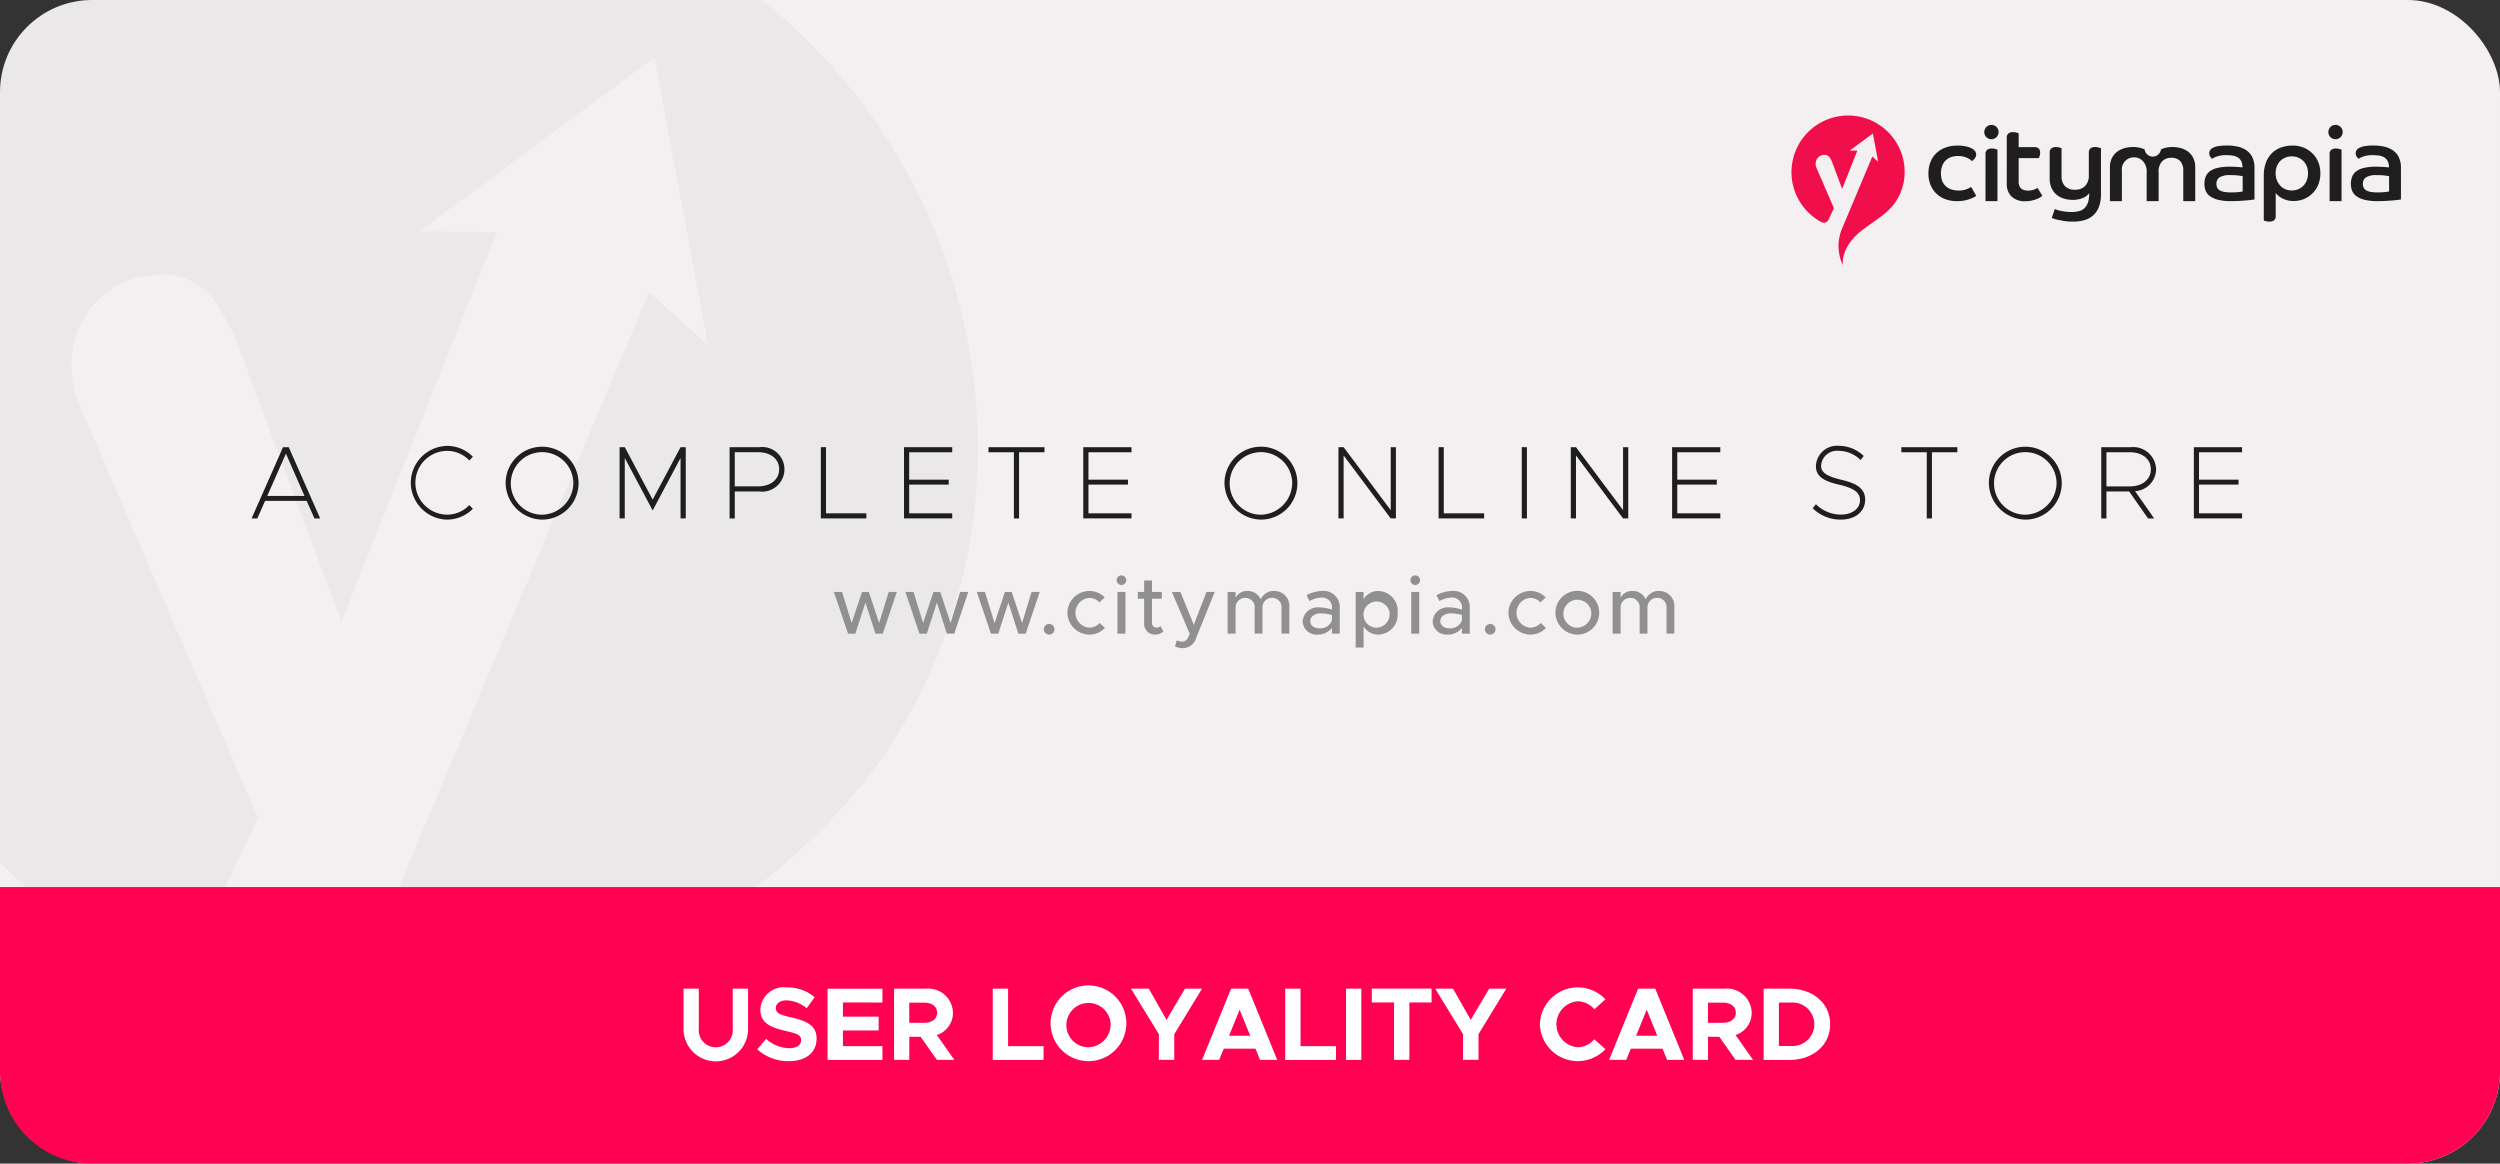 <svg xmlns="http://www.w3.org/2000/svg" xmlns:xlink="http://www.w3.org/1999/xlink" width="217" height="101" viewBox="0 0 217 101"><rect x="0" y="0" width="217" height="101" fill="#333333" stroke="none"/><defs><clipPath id="a"><rect width="217" height="101" rx="8" transform="translate(1403.745 426.943)" fill="none"/></clipPath></defs><g transform="translate(-1403.745 -426.943)"><rect width="217" height="101" rx="8" transform="translate(1403.745 426.943)" fill="#f4f0f1"/><g clip-path="url(#a)"><path d="M1482.906,442.715a50.005,50.005,0,0,0-46.982-26.619h0a50.008,50.008,0,0,0-20.856,94.03,5.506,5.506,0,0,0,2.236.542,4.54,4.54,0,0,0,3.952-2.315l4.88-10.407-.031-.077-15.315-35.423a9.669,9.669,0,0,1-.851-3.688,8.156,8.156,0,0,1,2.1-5.592,7.613,7.613,0,0,1,5.292-2.378,5.531,5.531,0,0,1,5.019,2.241,21.034,21.034,0,0,1,2.509,5.111l8.475,22.626.048.135,13.467-33.809-6.707-.069,20.411-15.087,4.66,24.973-5.142-4.592-26.659,63.459a39.483,39.483,0,0,0,.663,32.52s-3.218-17.116,20.062-33.211c14.1-10.653,29.287-17.642,33.777-40.941A49.726,49.726,0,0,0,1482.906,442.715Z" fill="#292a2b" opacity="0.04" style="isolation:isolate"/></g><path d="M1575.286,443.947a2.28,2.28,0,0,1-.269.15,3.167,3.167,0,0,1-.364.146,3.381,3.381,0,0,1-.464.114,3.5,3.5,0,0,1-.587.046,2.9,2.9,0,0,1-.955-.155,2.255,2.255,0,0,1-.782-.459,2.184,2.184,0,0,1-.532-.751,2.535,2.535,0,0,1-.2-1.028,2.673,2.673,0,0,1,.191-1.038,2.158,2.158,0,0,1,.528-.765,2.252,2.252,0,0,1,.8-.469,2.987,2.987,0,0,1,.987-.159,3.406,3.406,0,0,1,.76.073,1.964,1.964,0,0,1,.51.182.761.761,0,0,1,.282.246.5.5,0,0,1,.087.273.533.533,0,0,1-.123.337,1.334,1.334,0,0,1-.232.237,1.753,1.753,0,0,0-.474-.3,1.836,1.836,0,0,0-.764-.141,1.774,1.774,0,0,0-.578.091,1.231,1.231,0,0,0-.464.278,1.322,1.322,0,0,0-.309.464,2,2,0,0,0,0,1.342,1.236,1.236,0,0,0,.328.464,1.347,1.347,0,0,0,.482.268,1.942,1.942,0,0,0,.591.087,1.818,1.818,0,0,0,.733-.123,3.3,3.3,0,0,0,.378-.186Z" fill="#1e1e1e"/><path d="M1576.608,437.785a.622.622,0,1,1-.446.182A.6.6,0,0,1,1576.608,437.785Zm-.52,2.53a.438.438,0,0,1,.146-.368.648.648,0,0,1,.409-.114,1.05,1.05,0,0,1,.3.041c.091.027.152.047.182.059V444.4h-1.038Z" fill="#1e1e1e"/><path d="M1577.933,438.895a.438.438,0,0,1,.146-.369.635.635,0,0,1,.4-.114,1.091,1.091,0,0,1,.3.041c.094.027.156.047.186.059v1.2h1.319a.586.586,0,0,1,.423.123.486.486,0,0,1,.123.359.88.88,0,0,1-.046.287q-.032.094-.072.186h-1.748v2.03a1,1,0,0,0,.065.387.6.6,0,0,0,.178.241.668.668,0,0,0,.264.127,1.382,1.382,0,0,0,.314.036,1.447,1.447,0,0,0,.492-.082,1.382,1.382,0,0,0,.327-.155l.419.692c-.049.036-.116.082-.2.137a1.851,1.851,0,0,1-.324.155,2.891,2.891,0,0,1-.427.123,2.6,2.6,0,0,1-.52.05,1.631,1.631,0,0,1-1.211-.414,1.48,1.48,0,0,1-.409-1.088Z" fill="#1e1e1e"/><path d="M1585.9,439.746a1.054,1.054,0,0,0-.3-.041.615.615,0,0,0-.4.118.44.44,0,0,0-.146.364v1.948a1.3,1.3,0,0,1-.318.951,1.171,1.171,0,0,1-.874.323,1.141,1.141,0,0,1-.888-.318,1.232,1.232,0,0,1-.286-.855v-2.43c-.031-.012-.092-.033-.186-.059a1.054,1.054,0,0,0-.3-.041.615.615,0,0,0-.4.118.44.44,0,0,0-.145.364v2.257a1.957,1.957,0,0,0,.151.792,1.6,1.6,0,0,0,.414.578,1.81,1.81,0,0,0,.637.355,2.585,2.585,0,0,0,.81.123,2.218,2.218,0,0,0,.851-.16,1.235,1.235,0,0,0,.569-.423,2.554,2.554,0,0,1-.1.787,1.244,1.244,0,0,1-.3.5,1.085,1.085,0,0,1-.478.269,2.4,2.4,0,0,1-.637.077,4.888,4.888,0,0,1-.514-.027c-.161-.018-.3-.041-.432-.068a3.043,3.043,0,0,1-.328-.087c-.092-.031-.158-.055-.2-.073l-.264.774c.043.018.116.044.219.077a3.506,3.506,0,0,0,.4.1c.165.032.344.068.551.1a5.359,5.359,0,0,0,.682.041,3.5,3.5,0,0,0,.992-.132,1.859,1.859,0,0,0,1.256-1.165,3.093,3.093,0,0,0,.173-1.1V439.8Z" fill="#1e1e1e"/><path d="M1586.888,441.462a1.767,1.767,0,0,1,.155-.765,1.549,1.549,0,0,1,.423-.546,1.885,1.885,0,0,1,.633-.332,2.626,2.626,0,0,1,.792-.114,2.348,2.348,0,0,1,1.011.209.711.711,0,0,0,1.411,0,2.266,2.266,0,0,1,.992-.209,2.694,2.694,0,0,1,.783.109,1.765,1.765,0,0,1,.628.328,1.564,1.564,0,0,1,.418.546,1.765,1.765,0,0,1,.155.765V444.4h-1.037v-2.594a1.2,1.2,0,0,0-.282-.9,1.064,1.064,0,0,0-.765-.268,1.082,1.082,0,0,0-.778.3,1.3,1.3,0,0,0-.314.975V444.4h-1.038v-2.481a1.3,1.3,0,0,0-.314-.975,1.062,1.062,0,0,0-1.835.874V444.4h-1.038Z" fill="#1e1e1e"/><path d="M1599.435,444.256c-.06.012-.156.026-.286.041s-.284.031-.46.045-.373.029-.592.041-.446.018-.683.018a4.535,4.535,0,0,1-1.161-.123,1.992,1.992,0,0,1-.71-.328,1.06,1.06,0,0,1-.355-.473,1.623,1.623,0,0,1-.1-.551,1.741,1.741,0,0,1,.114-.655,1.077,1.077,0,0,1,.373-.473,1.812,1.812,0,0,1,.678-.287,4.657,4.657,0,0,1,1.02-.1c.23,0,.448.008.655.023s.361.029.464.041a1.181,1.181,0,0,0-.1-.528.812.812,0,0,0-.287-.328,1.164,1.164,0,0,0-.437-.163,3.133,3.133,0,0,0-.564-.045,2.4,2.4,0,0,0-.833.118,1.65,1.65,0,0,0-.414.2,1.172,1.172,0,0,1-.15-.173.5.5,0,0,1-.1-.309.511.511,0,0,1,.068-.25.6.6,0,0,1,.241-.218,1.556,1.556,0,0,1,.464-.15,4.047,4.047,0,0,1,.737-.055,4.237,4.237,0,0,1,.979.1,2.136,2.136,0,0,1,.76.332,1.524,1.524,0,0,1,.5.6,2.078,2.078,0,0,1,.178.9Zm-1.027-2.02c-.061-.012-.175-.031-.342-.055a5.541,5.541,0,0,0-.751-.037,1.673,1.673,0,0,0-.9.186.653.653,0,0,0-.283.587.755.755,0,0,0,.06.3.53.53,0,0,0,.2.232,1.128,1.128,0,0,0,.4.146,3.264,3.264,0,0,0,.624.05,5.667,5.667,0,0,0,.664-.033c.163-.022.273-.038.328-.05Z" fill="#1e1e1e"/><path d="M1606.475,437.785a.622.622,0,1,1-.446.182A.6.6,0,0,1,1606.475,437.785Zm-.52,2.53a.441.441,0,0,1,.146-.368.648.648,0,0,1,.409-.114,1.05,1.05,0,0,1,.3.041c.091.027.152.047.182.059V444.4h-1.038Z" fill="#1e1e1e"/><path d="M1612.147,444.256c-.061.012-.156.025-.287.041s-.284.03-.46.045-.373.029-.592.041-.446.018-.683.018a4.533,4.533,0,0,1-1.16-.123,1.992,1.992,0,0,1-.71-.328,1.058,1.058,0,0,1-.354-.473,1.623,1.623,0,0,1-.1-.551,1.741,1.741,0,0,1,.114-.655,1.083,1.083,0,0,1,.373-.473,1.811,1.811,0,0,1,.678-.287,4.671,4.671,0,0,1,1.02-.1c.23,0,.449.008.655.023s.361.029.464.041a1.168,1.168,0,0,0-.1-.528.812.812,0,0,0-.287-.328,1.164,1.164,0,0,0-.437-.163,3.133,3.133,0,0,0-.564-.045,2.4,2.4,0,0,0-.833.118,1.666,1.666,0,0,0-.414.2,1.242,1.242,0,0,1-.15-.173.506.506,0,0,1-.1-.309.52.52,0,0,1,.068-.25.6.6,0,0,1,.241-.218,1.556,1.556,0,0,1,.464-.15,4.053,4.053,0,0,1,.737-.055,4.238,4.238,0,0,1,.979.1,2.136,2.136,0,0,1,.76.332,1.524,1.524,0,0,1,.5.6,2.077,2.077,0,0,1,.177.9Zm-1.029-2.02c-.061-.012-.174-.031-.341-.055a5.54,5.54,0,0,0-.751-.037,1.675,1.675,0,0,0-.9.186.653.653,0,0,0-.282.587.756.756,0,0,0,.059.3.53.53,0,0,0,.2.232,1.147,1.147,0,0,0,.4.146,3.252,3.252,0,0,0,.623.05,5.685,5.685,0,0,0,.665-.033c.163-.022.273-.038.328-.05Z" fill="#1e1e1e"/><path d="M1604.973,441.025a2.24,2.24,0,0,0-.505-.764,2.369,2.369,0,0,0-.76-.5,2.444,2.444,0,0,0-.955-.182,2.907,2.907,0,0,0-1.028.173,2.15,2.15,0,0,0-.792.5,2.3,2.3,0,0,0-.51.819,3.21,3.21,0,0,0-.182,1.124v3.885c.03.012.091.032.181.059a1.055,1.055,0,0,0,.3.041.651.651,0,0,0,.409-.114.436.436,0,0,0,.146-.368v-2a1.814,1.814,0,0,0,.628.491,2.033,2.033,0,0,0,.92.2,2.379,2.379,0,0,0,.924-.178,2.239,2.239,0,0,0,.737-.5,2.28,2.28,0,0,0,.491-.76,2.574,2.574,0,0,0,.177-.969A2.517,2.517,0,0,0,1604.973,441.025Zm-.992,1.548a1.4,1.4,0,0,1-.286.473,1.333,1.333,0,0,1-.446.314,1.4,1.4,0,0,1-.569.114,1.42,1.42,0,0,1-.578-.114,1.289,1.289,0,0,1-.442-.314,1.488,1.488,0,0,1-.287-.473,1.744,1.744,0,0,1,0-1.188,1.318,1.318,0,0,1,.738-.76,1.424,1.424,0,0,1,.569-.109,1.405,1.405,0,0,1,.569.114,1.353,1.353,0,0,1,.446.309,1.34,1.34,0,0,1,.286.464,1.629,1.629,0,0,1,.1.578,1.7,1.7,0,0,1-.1.594Z" fill="#1e1e1e"/><path d="M1568.509,439.594a4.914,4.914,0,0,0-4.618-2.616h0a4.915,4.915,0,0,0-2.05,9.241.544.544,0,0,0,.22.053.448.448,0,0,0,.388-.228l.48-1.023v-.008l-1.505-3.481a.945.945,0,0,1-.084-.362.8.8,0,0,1,.207-.55.747.747,0,0,1,.52-.234.543.543,0,0,1,.493.22,2.082,2.082,0,0,1,.247.5l.833,2.223v.013l1.323-3.323-.659-.007,2.006-1.483.458,2.454-.505-.451-2.62,6.237a3.88,3.88,0,0,0,.065,3.2s-.316-1.682,1.972-3.264c1.385-1.047,2.879-1.734,3.32-4.024A4.887,4.887,0,0,0,1568.509,439.594Z" fill="#f00e4b"/><path d="M1403.745,503.943h217v16a8,8,0,0,1-8,8h-201a8,8,0,0,1-8-8v-16Z" fill="#ff0252"/><g style="isolation:isolate"><path d="M1463.078,516.269v-3.511h1.324v3.457a1.48,1.48,0,1,0,2.944,0v-3.457h1.332v3.511a2.8,2.8,0,0,1-5.6,0Z" fill="#fff"/><path d="M1469.477,518.024l.765-.909a3.057,3.057,0,0,0,2.035.81c.666,0,1.008-.306,1.008-.694,0-.44-.36-.576-1.305-.792-1.306-.3-2.233-.666-2.233-1.863a2.03,2.03,0,0,1,2.287-1.927,3.576,3.576,0,0,1,2.422.856l-.694.954a2.867,2.867,0,0,0-1.764-.685c-.567,0-.91.3-.91.667,0,.451.37.594,1.324.81,1.332.3,2.214.693,2.214,1.837,0,1.18-.891,1.963-2.4,1.963A3.973,3.973,0,0,1,1469.477,518.024Z" fill="#fff"/><path d="M1476.912,513.955v1.233h3.1v1.2h-3.1v1.359h3.429v1.2h-4.762v-6.184h4.762v1.2Z" fill="#fff"/><path d="M1485.066,518.942l-1.413-2.007h-.982v2.007h-1.323v-6.184h2.782a2.144,2.144,0,0,1,2.331,2.088,2.013,2.013,0,0,1-1.4,1.936l1.522,2.16Zm-2.4-3.222h1.315c.657,0,1.107-.343,1.107-.874s-.45-.873-1.107-.873h-1.315Z" fill="#fff"/><path d="M1494.327,517.745v1.2h-4.411v-6.184h1.332v4.987Z" fill="#fff"/><path d="M1494.938,515.846a3.287,3.287,0,1,1,3.286,3.205A3.287,3.287,0,0,1,1494.938,515.846Zm5.212,0a1.923,1.923,0,1,0-1.926,2A1.99,1.99,0,0,0,1500.15,515.846Z" fill="#fff"/><path d="M1504.334,516.71l-2.422-3.952h1.549l1.539,2.71,1.6-2.71h1.485l-2.412,3.952v2.232h-1.342Z" fill="#fff"/><path d="M1512.723,517.97h-2.755l-.4.972h-1.485l2.52-6.184h1.486l2.521,6.184h-1.495Zm-.459-1.125-.919-2.26-.918,2.26Z" fill="#fff"/><path d="M1519.707,517.745v1.2H1515.3v-6.184h1.332v4.987Z" fill="#fff"/><path d="M1520.578,512.758h1.332v6.184h-1.332Z" fill="#fff"/><path d="M1524.746,513.955h-1.927v-1.2h5.186v1.2h-1.927v4.987h-1.332Z" fill="#fff"/><path d="M1530.739,516.71l-2.421-3.952h1.548l1.54,2.71,1.6-2.71h1.485l-2.413,3.952v2.232h-1.342Z" fill="#fff"/><path d="M1537.408,515.846a3.293,3.293,0,0,1,5.69-2.161l-.963.864a1.931,1.931,0,0,0-1.441-.694,2,2,0,0,0,0,3.989,1.927,1.927,0,0,0,1.441-.694l.963.865a3.346,3.346,0,0,1-2.4,1.036A3.3,3.3,0,0,1,1537.408,515.846Z" fill="#fff"/><path d="M1548.056,517.97H1545.3l-.4.972h-1.485l2.52-6.184h1.486l2.52,6.184h-1.494Zm-.459-1.125-.918-2.26-.919,2.26Z" fill="#fff"/><path d="M1554.392,518.942l-1.413-2.007H1552v2.007h-1.323v-6.184h2.782a2.143,2.143,0,0,1,2.331,2.088,2.013,2.013,0,0,1-1.4,1.936l1.521,2.16Zm-2.4-3.222h1.315c.657,0,1.107-.343,1.107-.874s-.45-.873-1.107-.873H1552Z" fill="#fff"/><path d="M1556.829,512.758h2.215c2.08,0,3.557,1.278,3.557,3.088s-1.477,3.1-3.557,3.1h-2.215Zm2.386,4.978a1.89,1.89,0,1,0,0-3.772h-1.062v3.772Z" fill="#fff"/></g><g style="isolation:isolate"><path d="M1430.364,470.421h-3.61l-.675,1.522h-.495l2.728-6.185h.495l2.728,6.185h-.495Zm-.189-.431-1.611-3.674-1.621,3.674Z" fill="#1e1e1e"/><path d="M1439.4,468.846a3.221,3.221,0,0,1,3.169-3.2,3.129,3.129,0,0,1,2.224.945l-.315.316a2.648,2.648,0,0,0-1.909-.828,2.768,2.768,0,0,0,0,5.536,2.656,2.656,0,0,0,1.909-.828l.315.315a3.166,3.166,0,0,1-2.224.945A3.229,3.229,0,0,1,1439.4,468.846Z" fill="#1e1e1e"/><path d="M1447.634,468.846a3.164,3.164,0,1,1,3.169,3.2A3.221,3.221,0,0,1,1447.634,468.846Zm5.878,0a2.715,2.715,0,1,0-2.709,2.773A2.776,2.776,0,0,0,1453.512,468.846Z" fill="#1e1e1e"/><path d="M1457.525,465.758h.45l2.422,4.555,2.421-4.555h.451v6.185h-.451v-5.249l-2.421,4.556-2.422-4.556v5.249h-.45Z" fill="#1e1e1e"/><path d="M1467.074,465.758h2.574a1.938,1.938,0,1,1,0,3.844h-2.125v2.341h-.449Zm2.484,3.4c1.071,0,1.819-.594,1.819-1.486s-.748-1.476-1.819-1.476h-2.035v2.962Z" fill="#1e1e1e"/><path d="M1478.946,471.5v.442h-3.952v-6.185h.45V471.5Z" fill="#1e1e1e"/><path d="M1482.662,466.2v2.377h3.43v.432h-3.43V471.5h3.736v.442h-4.186v-6.185h4.186v.441Z" fill="#1e1e1e"/><path d="M1491.752,466.2h-2.206v-.441h4.862v.441H1492.2v5.744h-.45Z" fill="#1e1e1e"/><path d="M1498.222,466.2v2.377h3.43v.432h-3.43V471.5h3.737v.442h-4.187v-6.185h4.187v.441Z" fill="#1e1e1e"/><path d="M1510.03,468.846a3.165,3.165,0,1,1,3.169,3.2A3.221,3.221,0,0,1,1510.03,468.846Zm5.879,0a2.715,2.715,0,1,0-2.71,2.773A2.776,2.776,0,0,0,1515.909,468.846Z" fill="#1e1e1e"/><path d="M1519.922,465.758h.45l4.087,5.464v-5.464h.45v6.185h-.45l-4.087-5.465v5.465h-.45Z" fill="#1e1e1e"/><path d="M1532.567,471.5v.442h-3.952v-6.185h.45V471.5Z" fill="#1e1e1e"/><path d="M1535.834,465.758h.449v6.185h-.449Z" fill="#1e1e1e"/><path d="M1540.09,465.758h.45l4.088,5.464v-5.464h.449v6.185h-.449l-4.088-5.465v5.465h-.45Z" fill="#1e1e1e"/><path d="M1549.333,466.2v2.377h3.431v.432h-3.431V471.5h3.736v.442h-4.185v-6.185h4.185v.441Z" fill="#1e1e1e"/><path d="M1561.087,471.061l.279-.352a3.083,3.083,0,0,0,2.179.9c1,0,1.647-.54,1.647-1.251,0-.685-.549-1.045-1.8-1.342-1.387-.315-2.026-.738-2.026-1.611a1.834,1.834,0,0,1,2.007-1.765,3.126,3.126,0,0,1,2.143.882l-.27.352a2.768,2.768,0,0,0-1.9-.8,1.386,1.386,0,0,0-1.531,1.3c0,.612.558.926,1.8,1.224,1.36.323,2.026.783,2.026,1.729,0,.98-.819,1.719-2.116,1.719A3.45,3.45,0,0,1,1561.087,471.061Z" fill="#1e1e1e"/><path d="M1570.987,466.2h-2.205v-.441h4.862v.441h-2.206v5.744h-.451Z" fill="#1e1e1e"/><path d="M1576.378,468.846a3.164,3.164,0,1,1,3.169,3.2A3.221,3.221,0,0,1,1576.378,468.846Zm5.878,0a2.715,2.715,0,1,0-2.709,2.773A2.776,2.776,0,0,0,1582.256,468.846Z" fill="#1e1e1e"/><path d="M1589.068,469.575l1.658,2.368h-.532l-1.638-2.341h-1.972v2.341h-.45v-6.185h2.575a1.993,1.993,0,0,1,2.187,1.917A1.932,1.932,0,0,1,1589.068,469.575Zm-2.484-.414h2.034c1.071,0,1.82-.594,1.82-1.486s-.749-1.476-1.82-1.476h-2.034Z" fill="#1e1e1e"/><path d="M1594.62,466.2v2.377h3.431v.432h-3.431V471.5h3.736v.442h-4.185v-6.185h4.185v.441Z" fill="#1e1e1e"/></g><g style="isolation:isolate"><path d="M1476.128,478.322h.707l.834,2.7.9-2.7h.588l.9,2.7.826-2.7h.708l-1.219,3.621h-.637l-.869-2.69-.875,2.69h-.637Z" fill="#909090"/><path d="M1482.33,478.322h.708l.833,2.7.9-2.7h.587l.9,2.7.827-2.7h.707l-1.219,3.621h-.637l-.868-2.69-.876,2.69h-.637Z" fill="#909090"/><path d="M1488.532,478.322h.707l.834,2.7.9-2.7h.588l.9,2.7.826-2.7h.708l-1.219,3.621h-.637l-.869-2.69-.875,2.69h-.638Z" fill="#909090"/><path d="M1494.349,481.55a.462.462,0,1,1,.469.477A.467.467,0,0,1,1494.349,481.55Z" fill="#909090"/><path d="M1496.393,480.128a1.924,1.924,0,0,1,1.912-1.89,1.883,1.883,0,0,1,1.331.56l-.469.434a1.164,1.164,0,0,0-.869-.392,1.295,1.295,0,0,0,.007,2.584,1.191,1.191,0,0,0,.883-.406l.469.428a1.884,1.884,0,0,1-1.359.581A1.929,1.929,0,0,1,1496.393,480.128Z" fill="#909090"/><path d="M1500.67,477.3a.417.417,0,1,1,.421.42A.421.421,0,0,1,1500.67,477.3Zm.07,1.023h.694v3.621h-.694Z" fill="#909090"/><path d="M1504.731,481.768a1.162,1.162,0,0,1-.721.259.928.928,0,0,1-.952-.987v-2.129h-.547v-.589h.547v-.994h.678v.994h.855v.589h-.855v2.08a.4.4,0,0,0,.372.433.54.54,0,0,0,.371-.132Z" fill="#909090"/><path d="M1505.738,483.049l.155-.532a.932.932,0,0,0,.441.112.507.507,0,0,0,.5-.28l.182-.385-1.555-3.642h.742l1.163,2.857,1.1-2.857h.721l-1.6,3.95a1.23,1.23,0,0,1-1.162.932A1.54,1.54,0,0,1,1505.738,483.049Z" fill="#909090"/><path d="M1515.66,479.638v2.3h-.68v-2.2a.806.806,0,0,0-.77-.9.824.824,0,0,0-.882.84v2.263h-.68v-2.2a.807.807,0,0,0-.77-.9.824.824,0,0,0-.883.84v2.263h-.693v-3.621h.693v.505a1.117,1.117,0,0,1,1.024-.589,1.249,1.249,0,0,1,1.162.728,1.207,1.207,0,0,1,1.176-.728A1.3,1.3,0,0,1,1515.66,479.638Z" fill="#909090"/><path d="M1520.034,479.75v2.193h-.68v-.5a1.509,1.509,0,0,1-1.2.581,1.2,1.2,0,0,1-1.337-1.155,1.309,1.309,0,0,1,1.45-1.205,3.488,3.488,0,0,1,1.092.2v-.113a.85.85,0,0,0-.931-.938,2.311,2.311,0,0,0-1.023.3l-.252-.512a3.073,3.073,0,0,1,1.373-.364A1.4,1.4,0,0,1,1520.034,479.75Zm-.68,1.058v-.483a3.357,3.357,0,0,0-.987-.14c-.483,0-.889.273-.889.665s.349.631.8.631A1.066,1.066,0,0,0,1519.354,480.808Z" fill="#909090"/><path d="M1525.06,480.128a1.734,1.734,0,0,1-1.667,1.9,1.472,1.472,0,0,1-1.289-.714v1.835h-.686v-4.826h.686v.623a1.481,1.481,0,0,1,1.289-.707A1.731,1.731,0,0,1,1525.06,480.128Zm-.7,0a1.138,1.138,0,1,0-1.134,1.3A1.168,1.168,0,0,0,1524.359,480.128Z" fill="#909090"/><path d="M1526.171,477.3a.417.417,0,1,1,.421.42A.421.421,0,0,1,1526.171,477.3Zm.07,1.023h.694v3.621h-.694Z" fill="#909090"/><path d="M1531.317,479.75v2.193h-.679v-.5a1.508,1.508,0,0,1-1.2.581,1.2,1.2,0,0,1-1.338-1.155,1.309,1.309,0,0,1,1.45-1.205,3.492,3.492,0,0,1,1.092.2v-.113a.851.851,0,0,0-.931-.938,2.312,2.312,0,0,0-1.023.3l-.252-.512a3.07,3.07,0,0,1,1.373-.364A1.4,1.4,0,0,1,1531.317,479.75Zm-.679,1.058v-.483a3.363,3.363,0,0,0-.988-.14c-.483,0-.889.273-.889.665s.35.631.805.631A1.066,1.066,0,0,0,1530.638,480.808Z" fill="#909090"/><path d="M1532.632,481.55a.463.463,0,1,1,.47.477A.467.467,0,0,1,1532.632,481.55Z" fill="#909090"/><path d="M1534.676,480.128a1.923,1.923,0,0,1,1.912-1.89,1.881,1.881,0,0,1,1.33.56l-.469.434a1.161,1.161,0,0,0-.868-.392,1.295,1.295,0,0,0,.007,2.584,1.188,1.188,0,0,0,.882-.406l.469.428a1.881,1.881,0,0,1-1.358.581A1.928,1.928,0,0,1,1534.676,480.128Z" fill="#909090"/><path d="M1538.757,480.128a1.9,1.9,0,1,1,1.912,1.9A1.923,1.923,0,0,1,1538.757,480.128Zm3.116,0a1.214,1.214,0,1,0-1.2,1.3A1.265,1.265,0,0,0,1541.873,480.128Z" fill="#909090"/><path d="M1549.077,479.638v2.3h-.679v-2.2a.807.807,0,0,0-.77-.9.824.824,0,0,0-.883.84v2.263h-.679v-2.2a.807.807,0,0,0-.77-.9.824.824,0,0,0-.883.84v2.263h-.693v-3.621h.693v.505a1.115,1.115,0,0,1,1.023-.589,1.251,1.251,0,0,1,1.163.728,1.206,1.206,0,0,1,1.175-.728A1.3,1.3,0,0,1,1549.077,479.638Z" fill="#909090"/></g></g></svg>